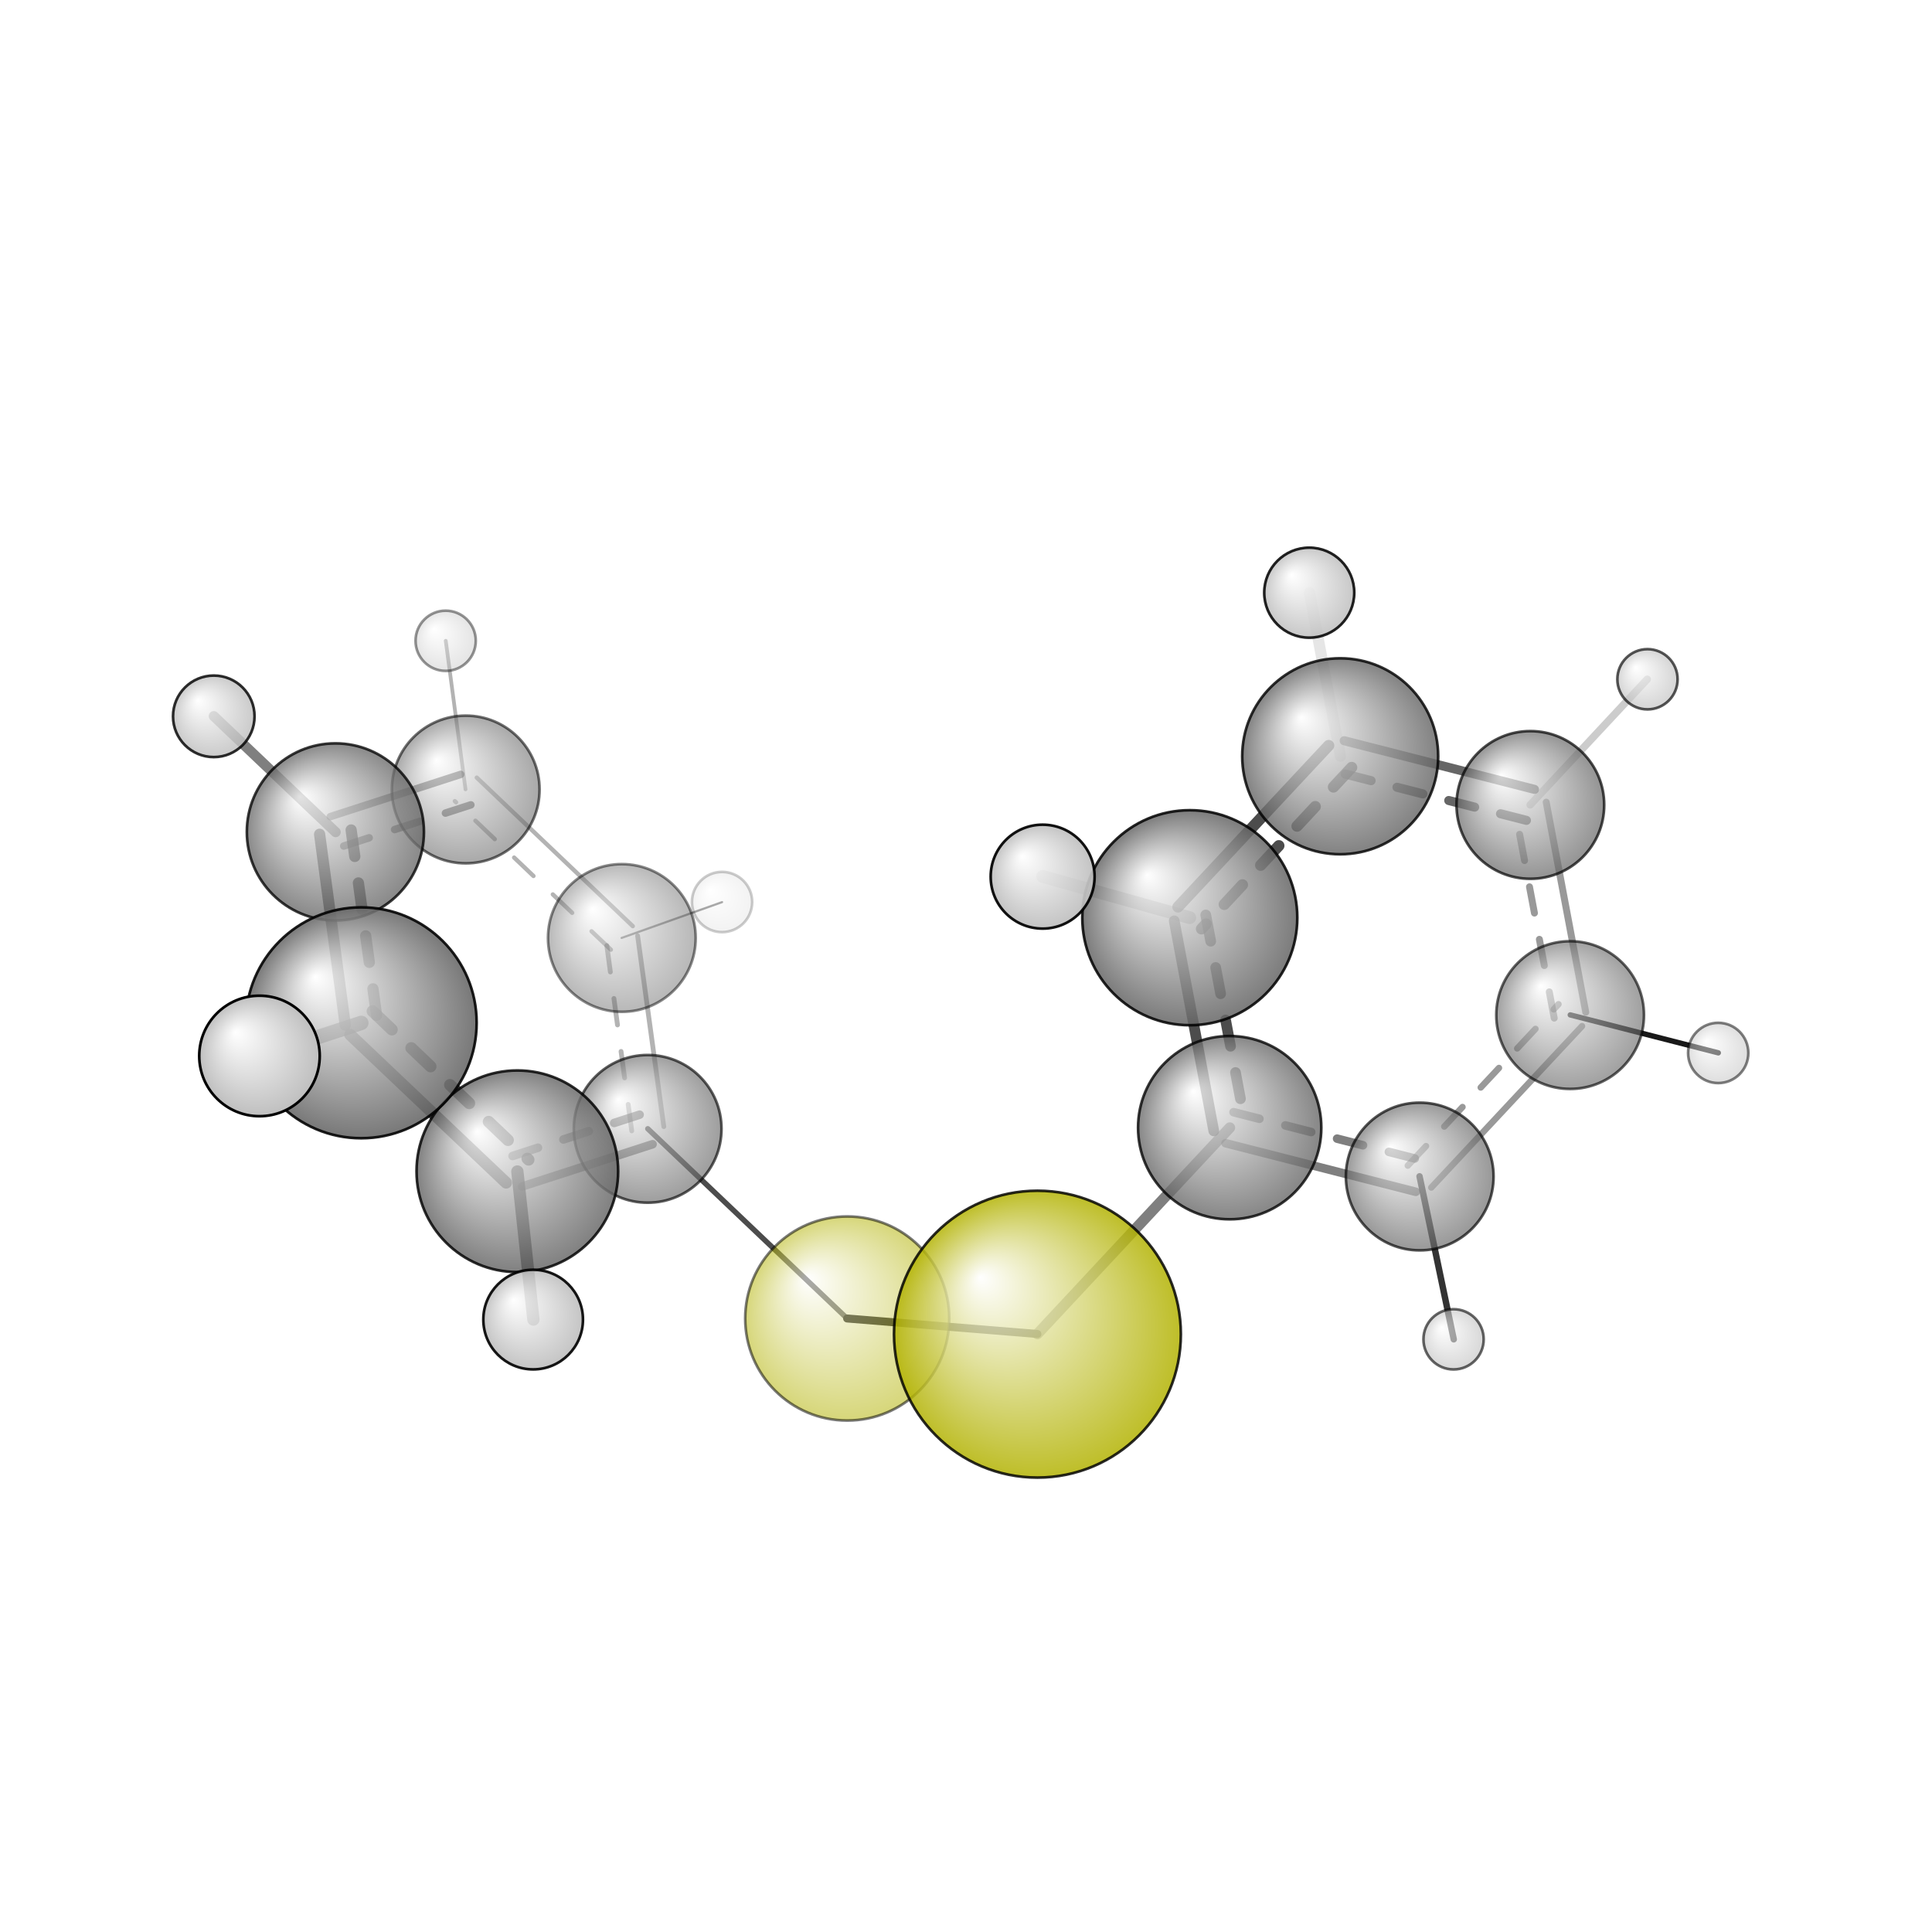 <?xml version="1.0"?>
<svg version="1.1" id="topsvg"
xmlns="http://www.w3.org/2000/svg" xmlns:xlink="http://www.w3.org/1999/xlink"
xmlns:cml="http://www.xml-cml.org/schema" x="0" y="0" width="1024px" height="1024px" viewBox="0 0 100 100">
<title>13436 - Open Babel Depiction</title>
<rect x="0" y="0" width="100" height="100" fill="white"/>
<defs>
<radialGradient id='radialffffff666666' cx='50%' cy='50%' r='50%' fx='30%' fy='30%'>
  <stop offset=' 0%' stop-color="rgb(255,255,255)"  stop-opacity='1.0'/>
  <stop offset='100%' stop-color="rgb(102,102,102)"  stop-opacity ='1.0'/>
</radialGradient>
<radialGradient id='radialffffffb2b20' cx='50%' cy='50%' r='50%' fx='30%' fy='30%'>
  <stop offset=' 0%' stop-color="rgb(255,255,255)"  stop-opacity='1.0'/>
  <stop offset='100%' stop-color="rgb(178,178,0)"  stop-opacity ='1.0'/>
</radialGradient>
<radialGradient id='radialffffffbfbfbf' cx='50%' cy='50%' r='50%' fx='30%' fy='30%'>
  <stop offset=' 0%' stop-color="rgb(255,255,255)"  stop-opacity='1.0'/>
  <stop offset='100%' stop-color="rgb(191,191,191)"  stop-opacity ='1.0'/>
</radialGradient>
</defs>
<g transform="translate(0,0)">
<svg width="100" height="100" x="0" y="0" viewBox="0 0 361.483 219.7"
font-family="sans-serif" stroke="rgb(0,0,0)" stroke-width="2"  stroke-linecap="round">
<line x1="194.1" y1="178.7" x2="158.5" y2="175.8" opacity="1.0" stroke="rgb(0,0,0)"  stroke-width="1.5"/>
<line x1="194.1" y1="178.7" x2="230.1" y2="140.1" opacity="0.5" stroke="rgb(0,0,0)"  stroke-width="2.0"/>
<line x1="158.5" y1="175.8" x2="121.2" y2="140.3" opacity="0.7" stroke="rgb(0,0,0)"  stroke-width="1.0"/>
<line x1="222.6" y1="100.8" x2="195.1" y2="93.1" opacity="0.3" stroke="rgb(0,0,0)"  stroke-width="2.4"/>
<line x1="96.8" y1="148.3" x2="99.8" y2="176.0" opacity="0.8" stroke="rgb(0,0,0)"  stroke-width="2.3"/>
<line x1="265.6" y1="149.2" x2="272.0" y2="179.7" opacity="0.8" stroke="rgb(0,0,0)"  stroke-width="1.2"/>
<line x1="116.3" y1="104.6" x2="135.1" y2="97.9" opacity="0.4" stroke="rgb(0,0,0)"  stroke-width="0.4"/>
<line x1="250.8" y1="70.6" x2="245.0" y2="40.0" opacity="0.1" stroke="rgb(0,0,0)"  stroke-width="2.1"/>
<line x1="67.6" y1="120.5" x2="48.6" y2="126.7" opacity="0.7" stroke="rgb(0,0,0)"  stroke-width="2.7"/>
<line x1="293.8" y1="119.0" x2="321.5" y2="126.1" opacity="0.9" stroke="rgb(0,0,0)"  stroke-width="1.0"/>
<line x1="87.1" y1="76.8" x2="83.4" y2="49.0" opacity="0.3" stroke="rgb(0,0,0)"  stroke-width="0.7"/>
<line x1="286.3" y1="79.7" x2="308.2" y2="56.2" opacity="0.2" stroke="rgb(0,0,0)"  stroke-width="1.4"/>
<line x1="62.8" y1="84.8" x2="40.0" y2="63.1" opacity="0.5" stroke="rgb(0,0,0)"  stroke-width="1.9"/>
<line x1="229.3" y1="143.0" x2="264.9" y2="152.1" opacity="0.5" stroke="rgb(0,0,0)"  stroke-width="1.6"/>
<line x1="230.8" y1="137.2" x2="266.4" y2="146.3" opacity="0.5" stroke="rgb(0,0,0)"  stroke-width="1.6" stroke-dasharray="5.0,5.0"/>
<line x1="267.8" y1="151.3" x2="296.0" y2="121.1" opacity="0.4" stroke="rgb(0,0,0)"  stroke-width="1.2"/>
<line x1="263.4" y1="147.2" x2="291.6" y2="117.0" opacity="0.4" stroke="rgb(0,0,0)"  stroke-width="1.2" stroke-dasharray="5.0,5.0"/>
<line x1="296.7" y1="118.5" x2="289.3" y2="79.2" opacity="0.4" stroke="rgb(0,0,0)"  stroke-width="1.3"/>
<line x1="290.8" y1="119.6" x2="283.4" y2="80.3" opacity="0.4" stroke="rgb(0,0,0)"  stroke-width="1.3" stroke-dasharray="5.0,5.0"/>
<line x1="287.1" y1="76.8" x2="251.5" y2="67.7" opacity="0.6" stroke="rgb(0,0,0)"  stroke-width="1.7"/>
<line x1="285.6" y1="82.6" x2="250.0" y2="73.5" opacity="0.6" stroke="rgb(0,0,0)"  stroke-width="1.7" stroke-dasharray="5.0,5.0"/>
<line x1="248.6" y1="68.6" x2="220.4" y2="98.8" opacity="0.7" stroke="rgb(0,0,0)"  stroke-width="2.1"/>
<line x1="252.9" y1="72.7" x2="224.8" y2="102.9" opacity="0.7" stroke="rgb(0,0,0)"  stroke-width="2.1" stroke-dasharray="5.0,5.0"/>
<line x1="219.7" y1="101.4" x2="227.1" y2="140.7" opacity="0.7" stroke="rgb(0,0,0)"  stroke-width="2.0"/>
<line x1="225.6" y1="100.3" x2="233.0" y2="139.5" opacity="0.7" stroke="rgb(0,0,0)"  stroke-width="2.0" stroke-dasharray="5.0,5.0"/>
<line x1="124.2" y1="139.9" x2="119.3" y2="104.2" opacity="0.3" stroke="rgb(0,0,0)"  stroke-width="0.9"/>
<line x1="118.2" y1="140.7" x2="113.4" y2="105.0" opacity="0.3" stroke="rgb(0,0,0)"  stroke-width="0.9" stroke-dasharray="5.0,5.0"/>
<line x1="118.4" y1="102.4" x2="89.2" y2="74.6" opacity="0.3" stroke="rgb(0,0,0)"  stroke-width="0.8"/>
<line x1="114.3" y1="106.8" x2="85.1" y2="79.0" opacity="0.3" stroke="rgb(0,0,0)"  stroke-width="0.8" stroke-dasharray="5.0,5.0"/>
<line x1="86.2" y1="74.0" x2="61.8" y2="81.9" opacity="0.5" stroke="rgb(0,0,0)"  stroke-width="1.4"/>
<line x1="88.1" y1="79.7" x2="63.7" y2="87.6" opacity="0.5" stroke="rgb(0,0,0)"  stroke-width="1.4" stroke-dasharray="5.0,5.0"/>
<line x1="59.8" y1="85.2" x2="64.6" y2="120.9" opacity="0.7" stroke="rgb(0,0,0)"  stroke-width="2.1"/>
<line x1="65.7" y1="84.4" x2="70.6" y2="120.1" opacity="0.7" stroke="rgb(0,0,0)"  stroke-width="2.1" stroke-dasharray="5.0,5.0"/>
<line x1="65.5" y1="122.7" x2="94.7" y2="150.4" opacity="0.7" stroke="rgb(0,0,0)"  stroke-width="2.2"/>
<line x1="69.7" y1="118.3" x2="98.9" y2="146.1" opacity="0.7" stroke="rgb(0,0,0)"  stroke-width="2.2" stroke-dasharray="5.0,5.0"/>
<line x1="97.7" y1="151.1" x2="122.1" y2="143.2" opacity="0.5" stroke="rgb(0,0,0)"  stroke-width="1.6"/>
<line x1="95.9" y1="145.4" x2="120.2" y2="137.5" opacity="0.5" stroke="rgb(0,0,0)"  stroke-width="1.6" stroke-dasharray="5.0,5.0"/>
<circle cx="135.098" cy="97.878" r="5.636" opacity="0.2" style="stroke:black;stroke-width:0.5;fill:url(#radialffffffbfbfbf)"/>
<circle cx="83.384" cy="49.002" r="5.636" opacity="0.421" style="stroke:black;stroke-width:0.5;fill:url(#radialffffffbfbfbf)"/>
<circle cx="116.348" cy="104.604" r="13.818" opacity="0.468" style="stroke:black;stroke-width:0.5;fill:url(#radialffffff666666)"/>
<circle cx="321.483" cy="126.117" r="5.636" opacity="0.5" style="stroke:black;stroke-width:0.5;fill:url(#radialffffffbfbfbf)"/>
<circle cx="158.522" cy="175.803" r="19.091" opacity="0.524" style="stroke:black;stroke-width:0.5;fill:url(#radialffffffb2b20)"/>
<circle cx="87.137" cy="76.823" r="13.818" opacity="0.564" style="stroke:black;stroke-width:0.5;fill:url(#radialffffff666666)"/>
<circle cx="271.966" cy="179.7" r="5.636" opacity="0.602" style="stroke:black;stroke-width:0.5;fill:url(#radialffffffbfbfbf)"/>
<circle cx="293.777" cy="119.033" r="13.818" opacity="0.62" style="stroke:black;stroke-width:0.5;fill:url(#radialffffff666666)"/>
<circle cx="121.178" cy="140.32" r="13.818" opacity="0.634" style="stroke:black;stroke-width:0.5;fill:url(#radialffffff666666)"/>
<circle cx="308.247" cy="56.201" r="5.636" opacity="0.664" style="stroke:black;stroke-width:0.5;fill:url(#radialffffffbfbfbf)"/>
<circle cx="265.634" cy="149.237" r="13.818" opacity="0.67" style="stroke:black;stroke-width:0.5;fill:url(#radialffffff666666)"/>
<circle cx="286.334" cy="79.718" r="13.818" opacity="0.701" style="stroke:black;stroke-width:0.5;fill:url(#radialffffff666666)"/>
<circle cx="62.753" cy="84.762" r="16.569" opacity="0.774" style="stroke:black;stroke-width:0.5;fill:url(#radialffffff666666)"/>
<circle cx="230.078" cy="140.1" r="17.145" opacity="0.788" style="stroke:black;stroke-width:0.5;fill:url(#radialffffff666666)"/>
<circle cx="250.754" cy="70.611" r="18.334" opacity="0.814" style="stroke:black;stroke-width:0.5;fill:url(#radialffffff666666)"/>
<circle cx="40" cy="63.135" r="7.627" opacity="0.823" style="stroke:black;stroke-width:0.5;fill:url(#radialffffffbfbfbf)"/>
<circle cx="96.797" cy="148.256" r="18.861" opacity="0.826" style="stroke:black;stroke-width:0.5;fill:url(#radialffffff666666)"/>
<circle cx="194.107" cy="178.734" r="26.835" opacity="0.838" style="stroke:black;stroke-width:0.5;fill:url(#radialffffffb2b20)"/>
<circle cx="222.615" cy="100.815" r="20.115" opacity="0.853" style="stroke:black;stroke-width:0.5;fill:url(#radialffffff666666)"/>
<circle cx="244.964" cy="40" r="8.421" opacity="0.864" style="stroke:black;stroke-width:0.5;fill:url(#radialffffffbfbfbf)"/>
<circle cx="67.583" cy="120.477" r="21.599" opacity="0.884" style="stroke:black;stroke-width:0.5;fill:url(#radialffffff666666)"/>
<circle cx="99.753" cy="176.005" r="9.321" opacity="0.909" style="stroke:black;stroke-width:0.5;fill:url(#radialffffffbfbfbf)"/>
<circle cx="195.08" cy="93.132" r="9.722" opacity="0.929" style="stroke:black;stroke-width:0.5;fill:url(#radialffffffbfbfbf)"/>
<circle cx="48.55" cy="126.68" r="11.273" opacity="1" style="stroke:black;stroke-width:0.5;fill:url(#radialffffffbfbfbf)"/>
</svg>
</g>
</svg>
